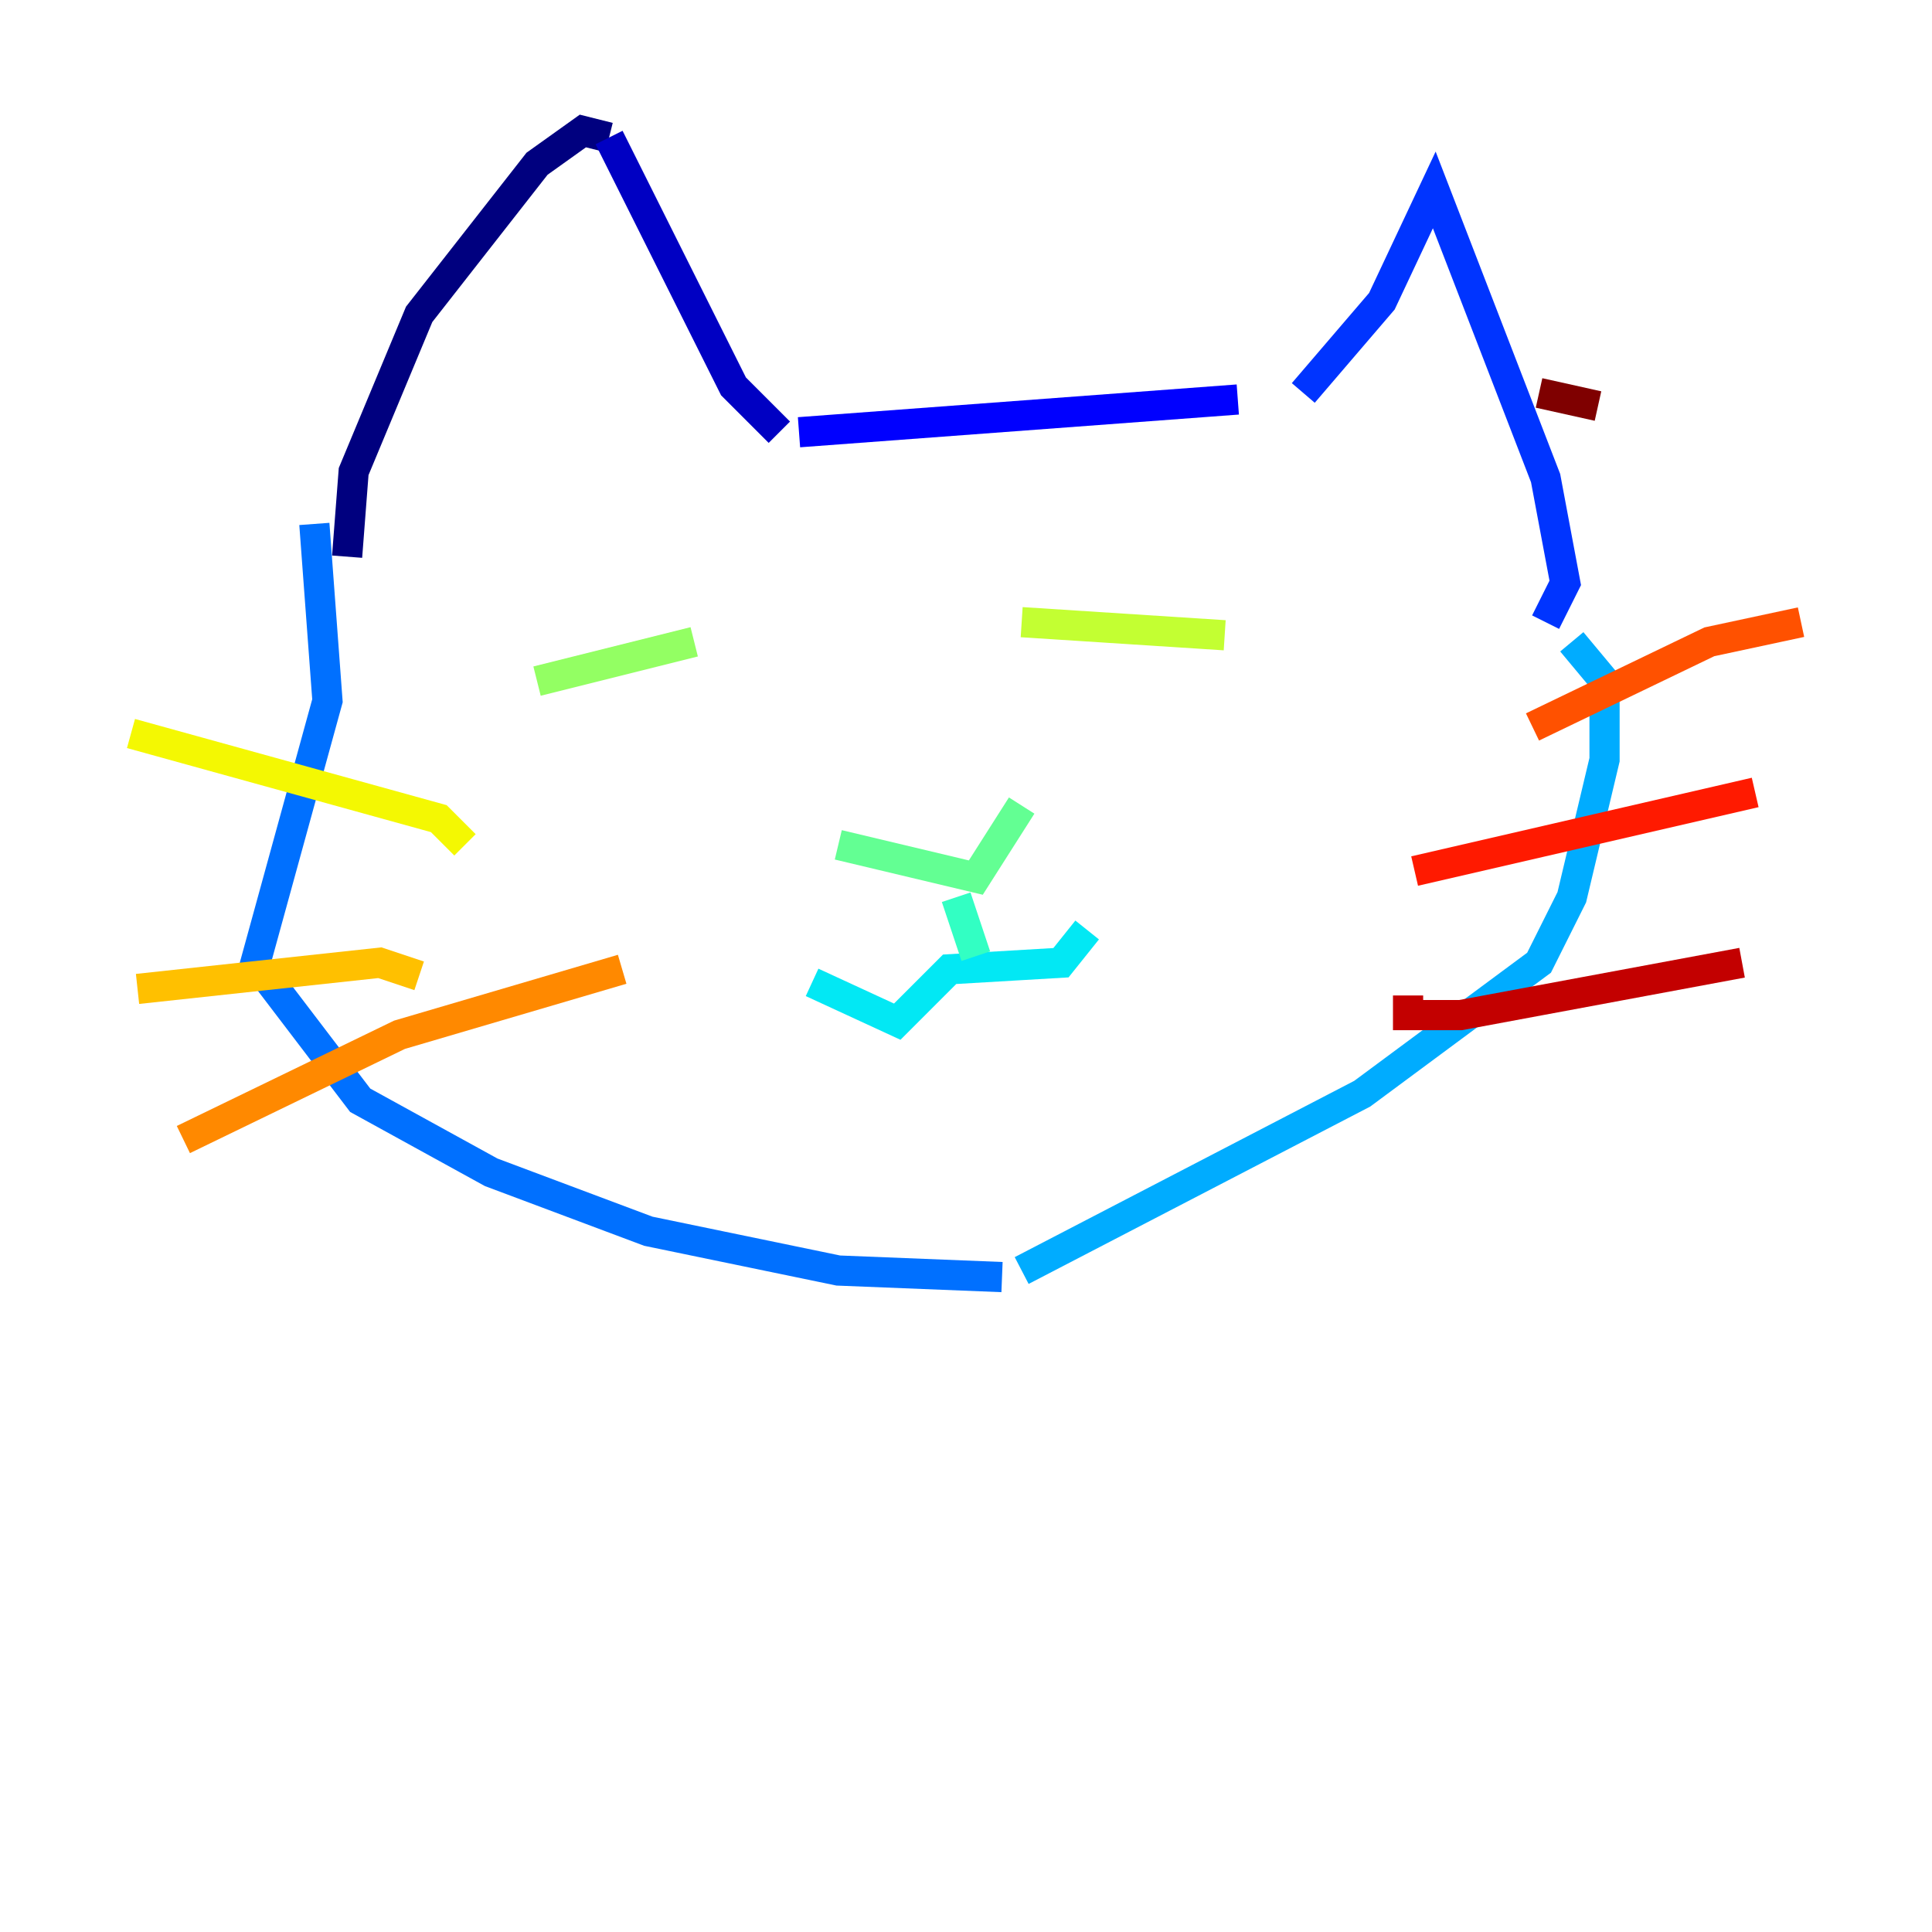 <?xml version="1.0" encoding="utf-8" ?>
<svg baseProfile="tiny" height="128" version="1.2" viewBox="0,0,128,128" width="128" xmlns="http://www.w3.org/2000/svg" xmlns:ev="http://www.w3.org/2001/xml-events" xmlns:xlink="http://www.w3.org/1999/xlink"><defs /><polyline fill="none" points="22.997,36.881 23.43,31.241 27.77,20.827 35.58,10.848 38.617,8.678 40.352,9.112" stroke="#00007f" stroke-width="2" /><polyline fill="none" points="40.352,9.112 48.597,25.6 51.634,28.637" stroke="#0000c3" stroke-width="2" /><polyline fill="none" points="52.936,28.637 82.007,26.468" stroke="#0000ff" stroke-width="2" /><polyline fill="none" points="86.346,26.034 91.552,19.959 95.024,12.583 102.4,31.675 103.702,38.617 102.4,41.22" stroke="#0034ff" stroke-width="2" /><polyline fill="none" points="20.827,34.712 21.695,46.427 16.922,63.783 23.864,72.895 32.542,77.668 42.956,81.573 55.539,84.176 66.386,84.61" stroke="#0070ff" stroke-width="2" /><polyline fill="none" points="67.688,84.176 90.251,72.461 101.966,63.783 104.136,59.444 106.305,50.332 106.305,45.125 104.136,42.522" stroke="#00acff" stroke-width="2" /><polyline fill="none" points="53.803,65.085 59.444,67.688 62.915,64.217 70.291,63.783 72.027,61.614" stroke="#02e8f4" stroke-width="2" /><polyline fill="none" points="64.651,63.349 63.349,59.444" stroke="#32ffc3" stroke-width="2" /><polyline fill="none" points="55.539,55.973 64.651,58.142 67.688,53.37" stroke="#63ff93" stroke-width="2" /><polyline fill="none" points="35.58,45.125 45.993,42.522" stroke="#93ff63" stroke-width="2" /><polyline fill="none" points="67.688,41.22 81.139,42.088" stroke="#c3ff32" stroke-width="2" /><polyline fill="none" points="8.678,48.597 29.071,54.237 30.807,55.973" stroke="#f4f802" stroke-width="2" /><polyline fill="none" points="9.112,65.519 25.166,63.783 27.77,64.651" stroke="#ffc000" stroke-width="2" /><polyline fill="none" points="12.149,75.498 26.468,68.556 41.22,64.217" stroke="#ff8900" stroke-width="2" /><polyline fill="none" points="101.532,48.163 113.248,42.522 119.322,41.22" stroke="#ff5100" stroke-width="2" /><polyline fill="none" points="93.722,57.709 116.285,52.502" stroke="#ff1a00" stroke-width="2" /><polyline fill="none" points="93.288,65.953 93.288,67.254 96.759,67.254 115.417,63.783" stroke="#c30000" stroke-width="2" /><polyline fill="none" points="105.871,26.902 101.966,26.034" stroke="#7f0000" stroke-width="2" /></svg>